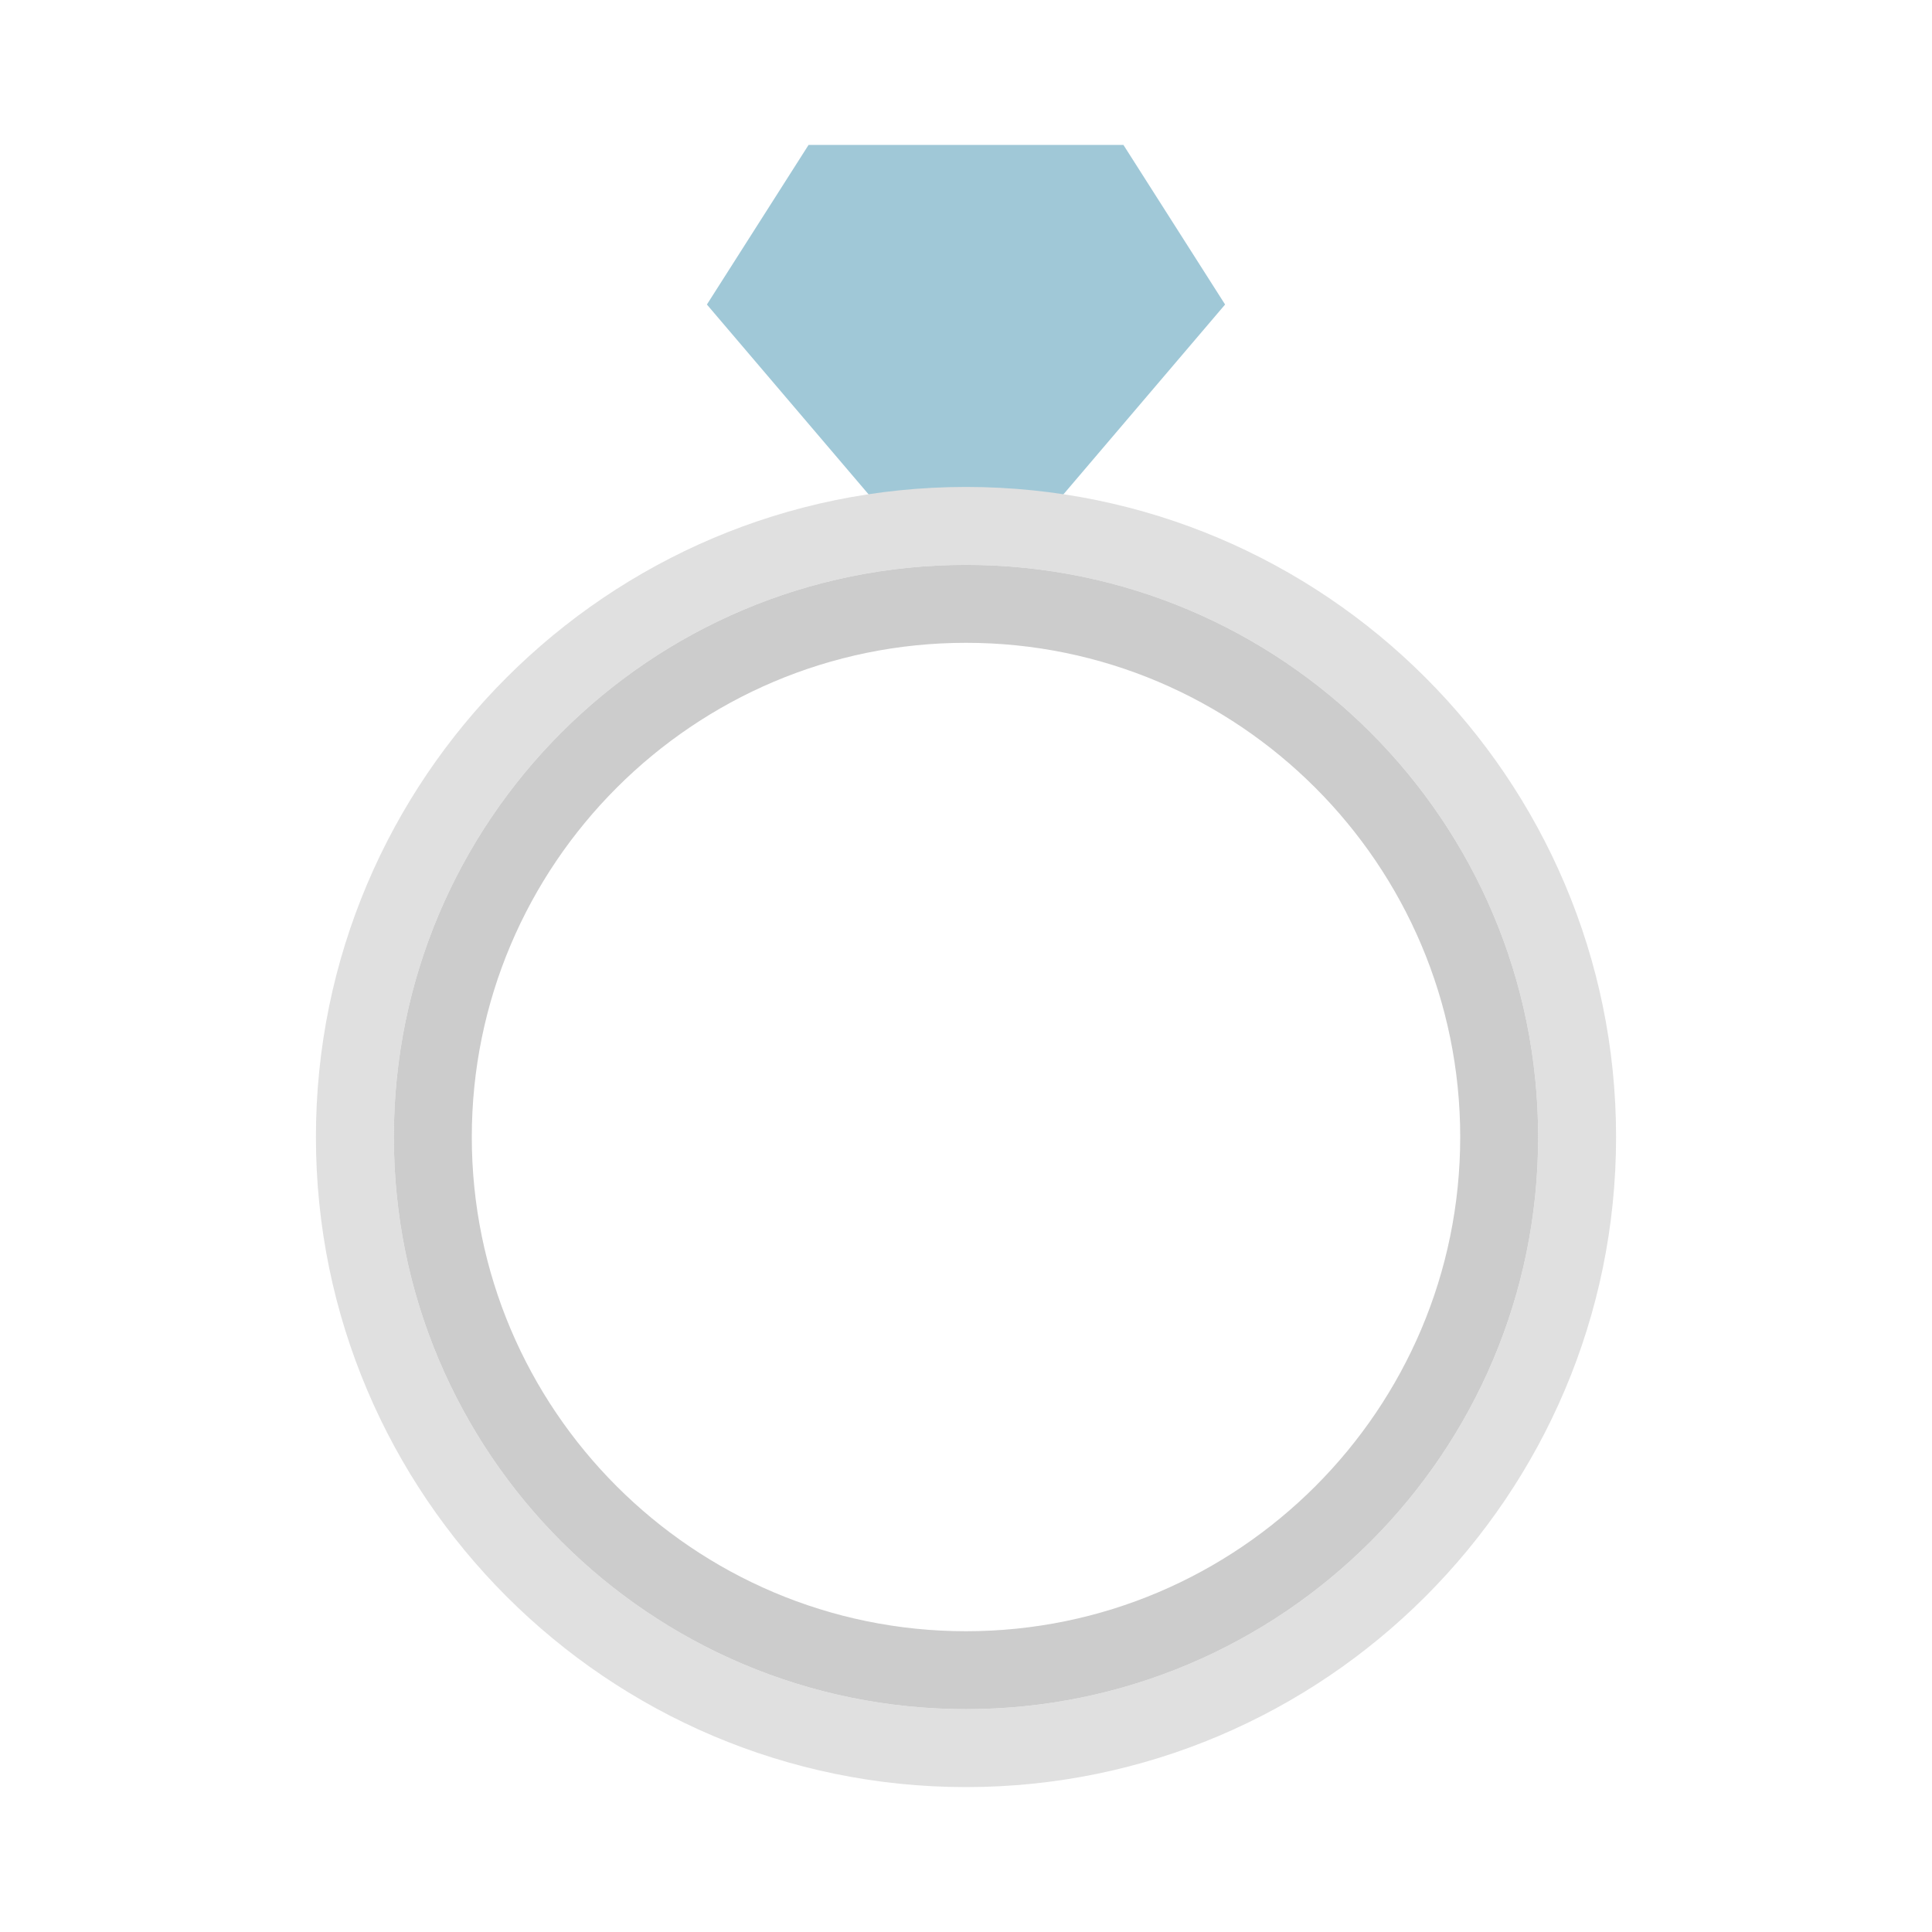 <?xml version="1.0"?><svg version="1.1" id="圖層_1" xmlns="http://www.w3.org/2000/svg" x="0" y="0" viewBox="0 0 100 100" xml:space="preserve"><path fill="#a0c8d7" d="M41.852 7.5l-5.263 8.262 8.781 10.31h9.26l8.781-10.31L58.148 7.5z"/><path d="M50 33.272c-14.105 0-25.58 11.475-25.58 25.58S35.895 84.432 50 84.432s25.58-11.475 25.58-25.58S64.105 33.272 50 33.272z" fill="none"/><path d="M50 25.204c-18.553 0-33.648 15.094-33.648 33.648S31.447 92.5 50 92.5s33.648-15.094 33.648-33.648S68.553 25.204 50 25.204zm0 63.262c-16.355 0-29.614-13.259-29.614-29.614S33.645 29.238 50 29.238s29.614 13.259 29.614 29.614S66.355 88.466 50 88.466z" fill="#e0e0e0"/><path d="M50 29.238c-16.355 0-29.614 13.259-29.614 29.614S33.645 88.466 50 88.466s29.614-13.259 29.614-29.614S66.355 29.238 50 29.238zm0 55.194c-14.105 0-25.58-11.475-25.58-25.58S35.895 33.272 50 33.272s25.58 11.475 25.58 25.58S64.105 84.432 50 84.432z" fill="#ccc"/></svg>